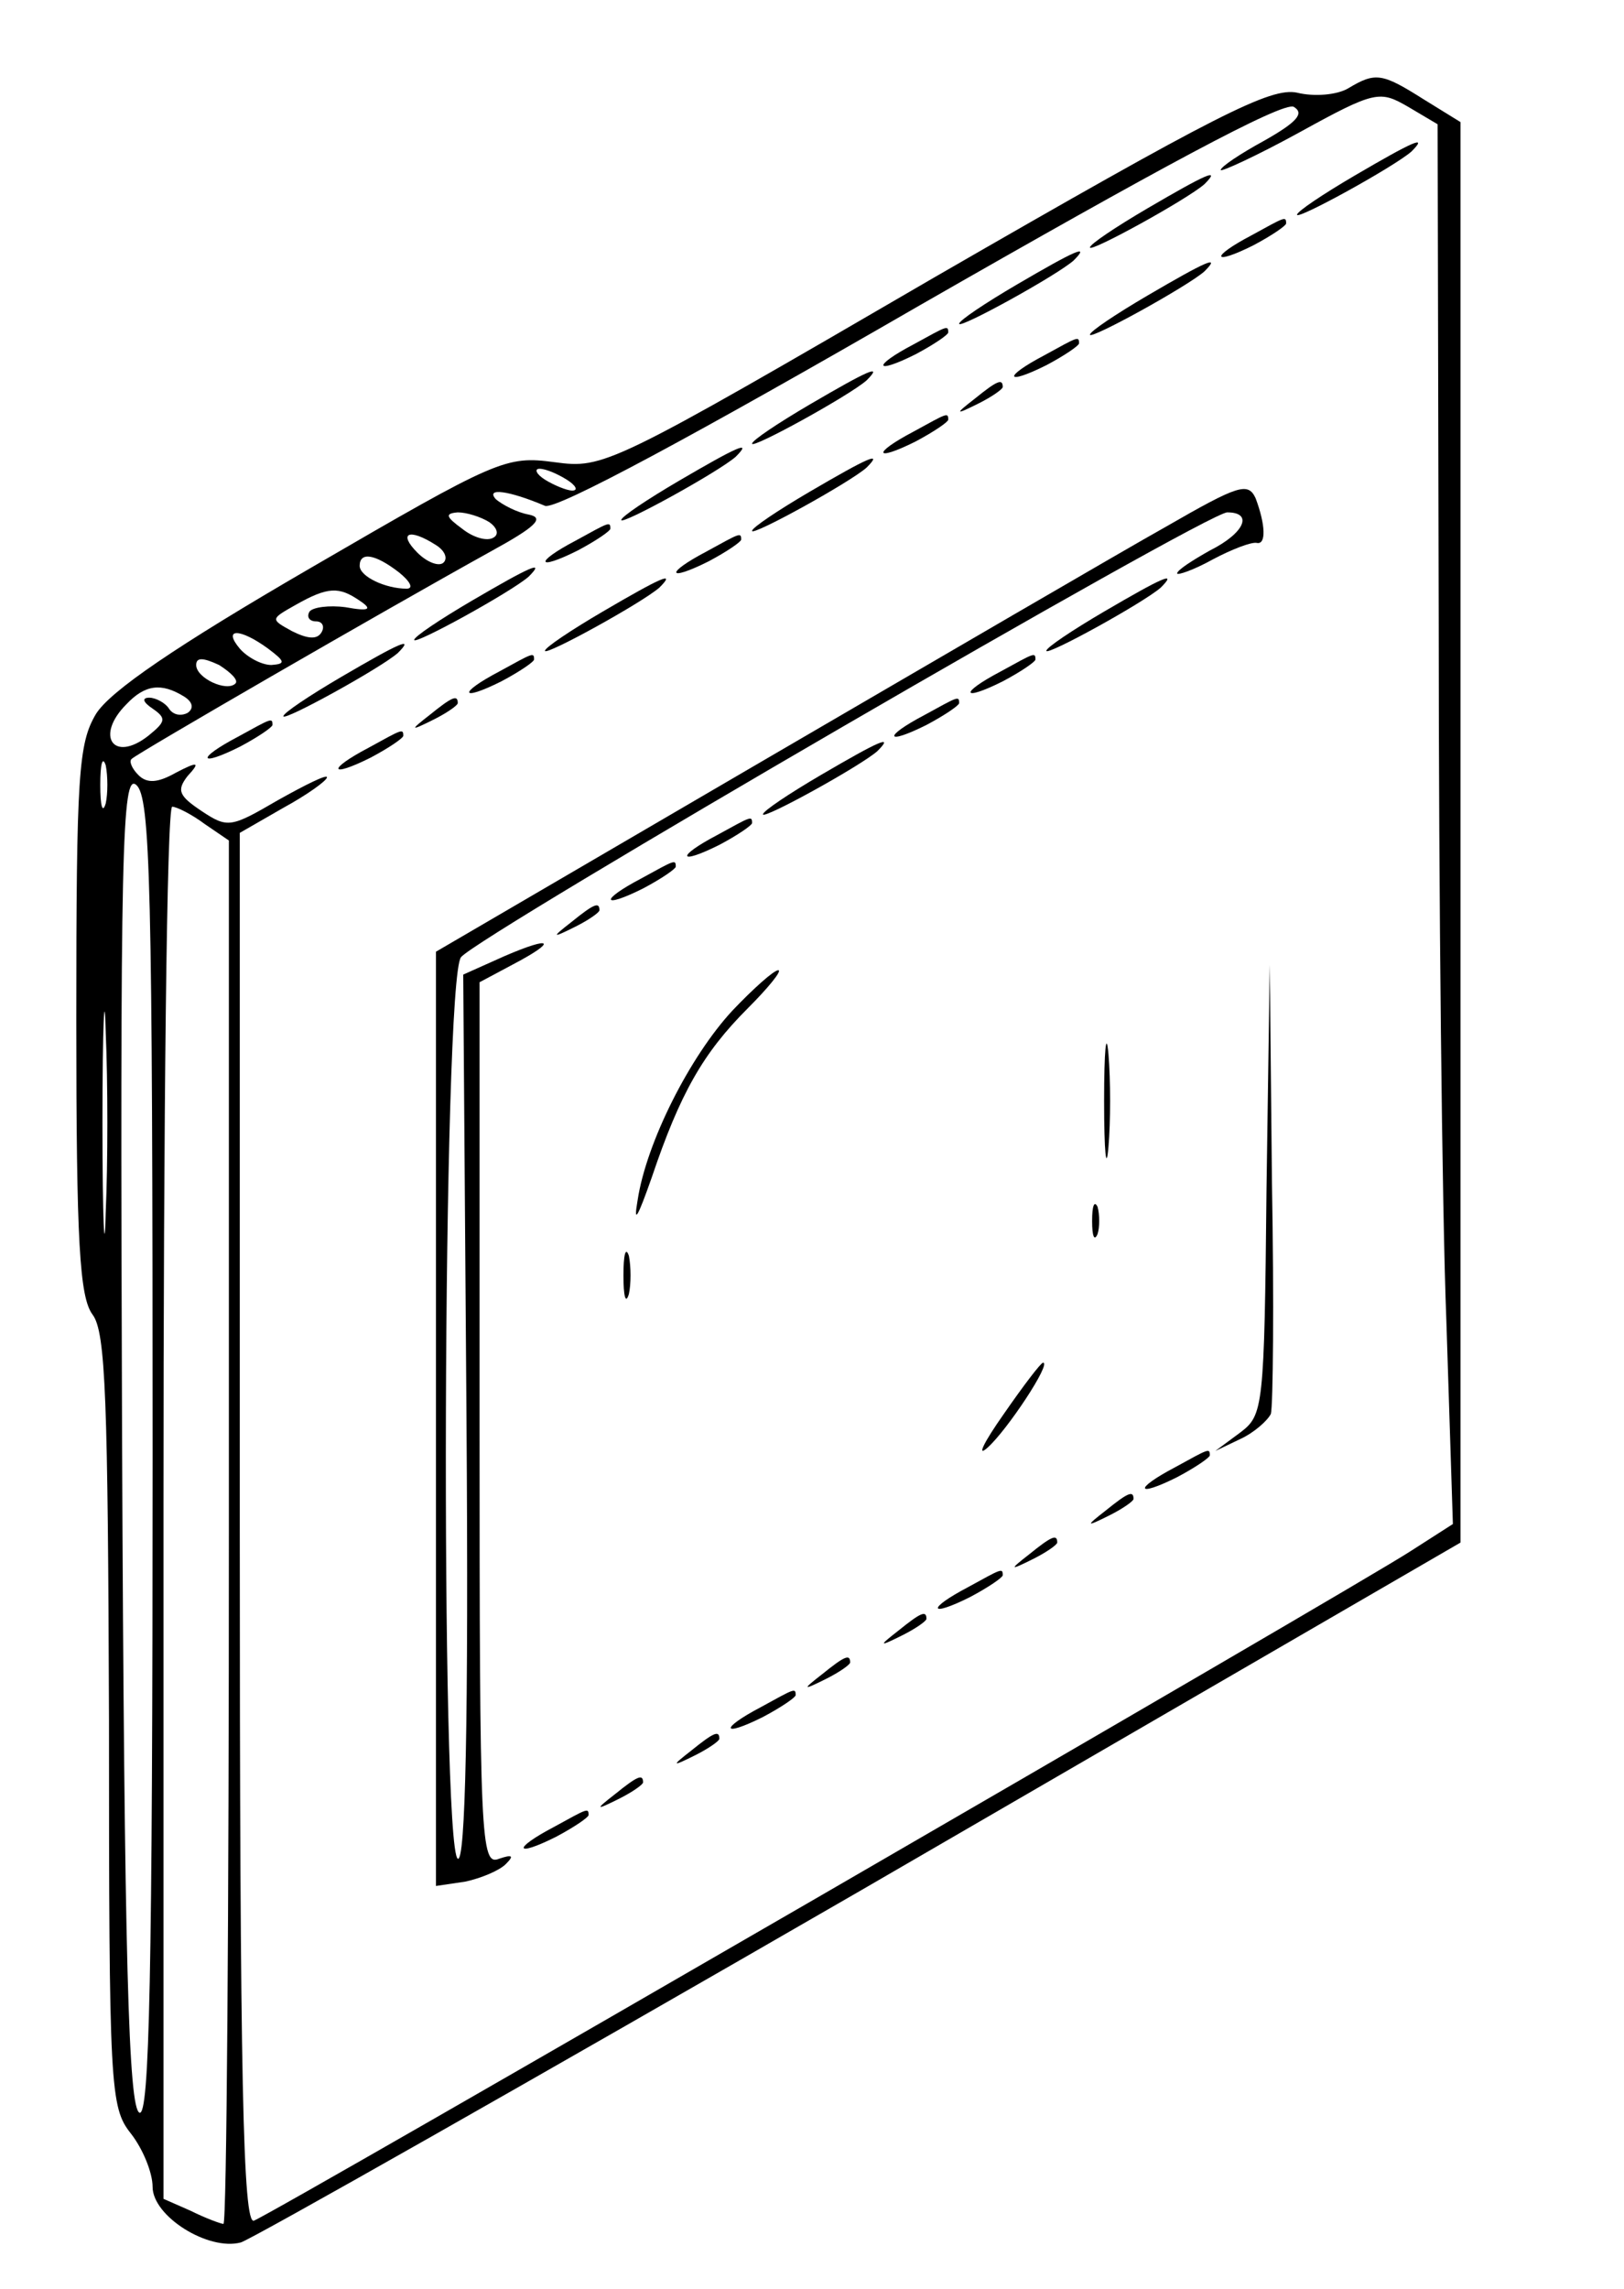 <?xml version="1.0" standalone="no"?>
<!DOCTYPE svg PUBLIC "-//W3C//DTD SVG 20010904//EN"
 "http://www.w3.org/TR/2001/REC-SVG-20010904/DTD/svg10.dtd">
<svg version="1.0" xmlns="http://www.w3.org/2000/svg"
 width="149pt" height="210pt" viewBox="0 0 149 210"
 preserveAspectRatio="xMidYMid meet">

<g transform="translate(0,210) scale(0.1,-0.1)"
fill="#000000" stroke="none">
<path d="M1237 2019 c-10 -6 -31 -8 -47 -4 -24 5 -72 -19 -332 -169 -299 -174
-304 -176 -349 -170 -45 6 -52 3 -224 -97 -124 -72 -184 -113 -197 -134 -16
-27 -18 -55 -18 -281 0 -204 3 -254 15 -270 12 -16 14 -78 15 -372 0 -338 1
-355 20 -379 11 -14 20 -36 20 -49 0 -27 51 -59 81 -51 10 3 266 148 569 323
l550 319 0 652 0 651 -34 21 c-38 24 -44 25 -69 10z m83 -488 c0 -251 3 -540
7 -642 l6 -187 -39 -25 c-49 -32 -1044 -608 -1061 -614 -10 -4 -13 127 -13
634 l0 639 40 23 c22 12 40 25 40 28 0 3 -20 -7 -45 -21 -43 -25 -46 -26 -70
-10 -21 14 -23 19 -13 32 12 13 10 14 -11 3 -16 -9 -26 -10 -34 -2 -6 6 -9 13
-6 15 5 5 228 134 329 190 42 23 50 31 35 34 -11 2 -24 9 -30 14 -10 11 12 8
45 -6 10 -4 138 65 344 184 218 125 333 187 343 182 10 -6 3 -14 -27 -31 -22
-12 -40 -24 -40 -27 0 -2 33 13 73 35 69 38 73 38 99 23 l27 -16 1 -455z
m-800 129 c8 -5 11 -10 5 -10 -5 0 -17 5 -25 10 -8 5 -10 10 -5 10 6 0 17 -5
25 -10z m-71 -39 c7 -5 9 -11 4 -14 -6 -4 -19 0 -29 8 -15 11 -16 14 -4 15 8
0 21 -4 29 -9z m-49 -21 c8 -5 11 -12 7 -16 -4 -4 -15 0 -24 9 -18 18 -8 23
17 7z m-34 -25 c10 -8 14 -15 7 -15 -19 0 -43 11 -43 21 0 13 14 11 36 -6z
m-36 -26 c12 -8 9 -10 -13 -6 -15 2 -30 0 -33 -4 -3 -5 0 -9 6 -9 6 0 8 -5 5
-10 -4 -7 -13 -6 -27 1 -20 11 -20 11 3 24 30 17 40 17 59 4z m-84 -44 c16
-12 16 -14 3 -15 -9 0 -22 7 -29 15 -16 19 0 19 26 0z m-30 -32 c-8 -8 -36 5
-36 17 0 7 6 7 21 0 11 -7 18 -14 15 -17z m-47 -12 c8 -5 9 -11 3 -15 -6 -3
-13 -2 -17 4 -3 5 -12 10 -18 10 -7 0 -6 -4 3 -10 13 -9 12 -12 -4 -25 -32
-25 -49 0 -20 29 17 18 32 20 53 7z m-72 -98 c-3 -10 -5 -2 -5 17 0 19 2 27 5
18 2 -10 2 -26 0 -35z m43 -600 c0 -479 -3 -604 -12 -601 -10 4 -14 138 -16
618 -2 545 0 611 13 600 13 -11 15 -90 15 -617z m48 581 l22 -15 0 -635 c0
-349 -2 -634 -5 -634 -2 0 -16 5 -30 12 l-25 11 0 639 c0 351 3 638 8 638 4 0
18 -7 30 -16z m-91 -356 c-1 -46 -3 -9 -3 82 0 91 2 128 3 83 2 -46 2 -120 0
-165z"/>
<path d="M1243 1939 c-29 -17 -53 -33 -53 -36 0 -5 89 44 105 58 16 16 1 9
-52 -22z"/>
<path d="M1053 1909 c-29 -17 -53 -33 -53 -36 0 -5 89 44 105 58 16 16 1 9
-52 -22z"/>
<path d="M1148 1884 c-38 -20 -36 -28 2 -9 17 9 30 18 30 20 0 7 -1 6 -32 -11z"/>
<path d="M933 1839 c-29 -17 -53 -33 -53 -36 0 -5 89 44 105 58 16 16 1 9 -52
-22z"/>
<path d="M1053 1829 c-29 -17 -53 -33 -53 -36 0 -5 89 44 105 58 16 16 1 9
-52 -22z"/>
<path d="M838 1784 c-38 -20 -36 -28 2 -9 17 9 30 18 30 20 0 7 -1 6 -32 -11z"/>
<path d="M958 1774 c-38 -20 -36 -28 2 -9 17 9 30 18 30 20 0 7 -1 6 -32 -11z"/>
<path d="M743 1729 c-29 -17 -53 -33 -53 -36 0 -5 89 44 105 58 16 16 1 9 -52
-22z"/>
<path d="M894 1734 c-18 -14 -18 -15 4 -4 12 6 22 13 22 15 0 8 -5 6 -26 -11z"/>
<path d="M838 1704 c-38 -20 -36 -28 2 -9 17 9 30 18 30 20 0 7 -1 6 -32 -11z"/>
<path d="M623 1659 c-29 -17 -53 -33 -53 -36 0 -5 89 44 105 58 16 16 1 9 -52
-22z"/>
<path d="M743 1649 c-29 -17 -53 -33 -53 -36 0 -5 89 44 105 58 16 16 1 9 -52
-22z"/>
<path d="M1070 1617 c-41 -23 -209 -121 -372 -216 l-298 -174 0 -429 0 -428
27 4 c14 3 31 10 37 16 8 8 6 9 -6 5 -17 -7 -18 16 -18 399 l0 405 30 16 c42
22 37 27 -7 8 l-38 -17 3 -408 c2 -277 -1 -407 -8 -403 -16 10 -14 807 3 827
16 20 684 408 703 408 24 0 16 -19 -16 -35 -16 -9 -30 -18 -30 -21 0 -2 15 3
33 13 17 9 35 16 40 15 9 -2 8 17 -1 41 -7 15 -16 12 -82 -26z"/>
<path d="M528 1604 c-38 -20 -36 -28 2 -9 17 9 30 18 30 20 0 7 -1 6 -32 -11z"/>
<path d="M648 1594 c-38 -20 -36 -28 2 -9 17 9 30 18 30 20 0 7 -1 6 -32 -11z"/>
<path d="M433 1549 c-29 -17 -53 -33 -53 -36 0 -5 89 44 105 58 16 16 1 9 -52
-22z"/>
<path d="M553 1539 c-29 -17 -53 -33 -53 -36 0 -5 89 44 105 58 16 16 1 9 -52
-22z"/>
<path d="M1013 1539 c-29 -17 -53 -33 -53 -36 0 -5 89 44 105 58 16 16 1 9
-52 -22z"/>
<path d="M313 1479 c-29 -17 -53 -33 -53 -36 0 -5 89 44 105 58 16 16 1 9 -52
-22z"/>
<path d="M458 1484 c-38 -20 -36 -28 2 -9 17 9 30 18 30 20 0 7 -1 6 -32 -11z"/>
<path d="M918 1484 c-38 -20 -36 -28 2 -9 17 9 30 18 30 20 0 7 -1 6 -32 -11z"/>
<path d="M394 1444 c-18 -14 -18 -15 4 -4 12 6 22 13 22 15 0 8 -5 6 -26 -11z"/>
<path d="M848 1444 c-38 -20 -36 -28 2 -9 17 9 30 18 30 20 0 7 -1 6 -32 -11z"/>
<path d="M218 1424 c-38 -20 -36 -28 2 -9 17 9 30 18 30 20 0 7 -1 6 -32 -11z"/>
<path d="M338 1414 c-38 -20 -36 -28 2 -9 17 9 30 18 30 20 0 7 -1 6 -32 -11z"/>
<path d="M753 1389 c-29 -17 -53 -33 -53 -36 0 -5 89 44 105 58 16 16 1 9 -52
-22z"/>
<path d="M658 1334 c-38 -20 -36 -28 2 -9 17 9 30 18 30 20 0 7 -1 6 -32 -11z"/>
<path d="M588 1294 c-38 -20 -36 -28 2 -9 17 9 30 18 30 20 0 7 -1 6 -32 -11z"/>
<path d="M524 1254 c-18 -14 -18 -15 4 -4 12 6 22 13 22 15 0 8 -5 6 -26 -11z"/>
<path d="M672 1173 c-39 -42 -79 -121 -87 -174 -4 -23 0 -16 13 21 26 77 47
114 88 155 19 19 32 35 28 35 -4 0 -23 -17 -42 -37z"/>
<path d="M1162 1009 c-2 -201 -3 -207 -24 -223 l-23 -17 23 11 c13 6 25 17 28
23 2 7 3 102 1 212 l-2 200 -3 -206z"/>
<path d="M1013 1090 c0 -47 2 -66 4 -42 2 23 2 61 0 85 -2 23 -4 4 -4 -43z"/>
<path d="M1002 980 c0 -14 2 -19 5 -12 2 6 2 18 0 25 -3 6 -5 1 -5 -13z"/>
<path d="M572 930 c0 -19 2 -27 5 -17 2 9 2 25 0 35 -3 9 -5 1 -5 -18z"/>
<path d="M921 803 c-19 -27 -25 -40 -15 -31 18 16 59 78 51 78 -2 0 -18 -21
-36 -47z"/>
<path d="M1078 754 c-38 -20 -36 -28 2 -9 17 9 30 18 30 20 0 7 -1 6 -32 -11z"/>
<path d="M1014 714 c-18 -14 -18 -15 4 -4 12 6 22 13 22 15 0 8 -5 6 -26 -11z"/>
<path d="M944 674 c-18 -14 -18 -15 4 -4 12 6 22 13 22 15 0 8 -5 6 -26 -11z"/>
<path d="M888 644 c-38 -20 -36 -28 2 -9 17 9 30 18 30 20 0 7 -1 6 -32 -11z"/>
<path d="M824 604 c-18 -14 -18 -15 4 -4 12 6 22 13 22 15 0 8 -5 6 -26 -11z"/>
<path d="M754 564 c-18 -14 -18 -15 4 -4 12 6 22 13 22 15 0 8 -5 6 -26 -11z"/>
<path d="M698 534 c-38 -20 -36 -28 2 -9 17 9 30 18 30 20 0 7 -1 6 -32 -11z"/>
<path d="M634 494 c-18 -14 -18 -15 4 -4 12 6 22 13 22 15 0 8 -5 6 -26 -11z"/>
<path d="M564 454 c-18 -14 -18 -15 4 -4 12 6 22 13 22 15 0 8 -5 6 -26 -11z"/>
<path d="M508 424 c-38 -20 -36 -28 2 -9 17 9 30 18 30 20 0 7 -1 6 -32 -11z"/>
</g>
</svg>
